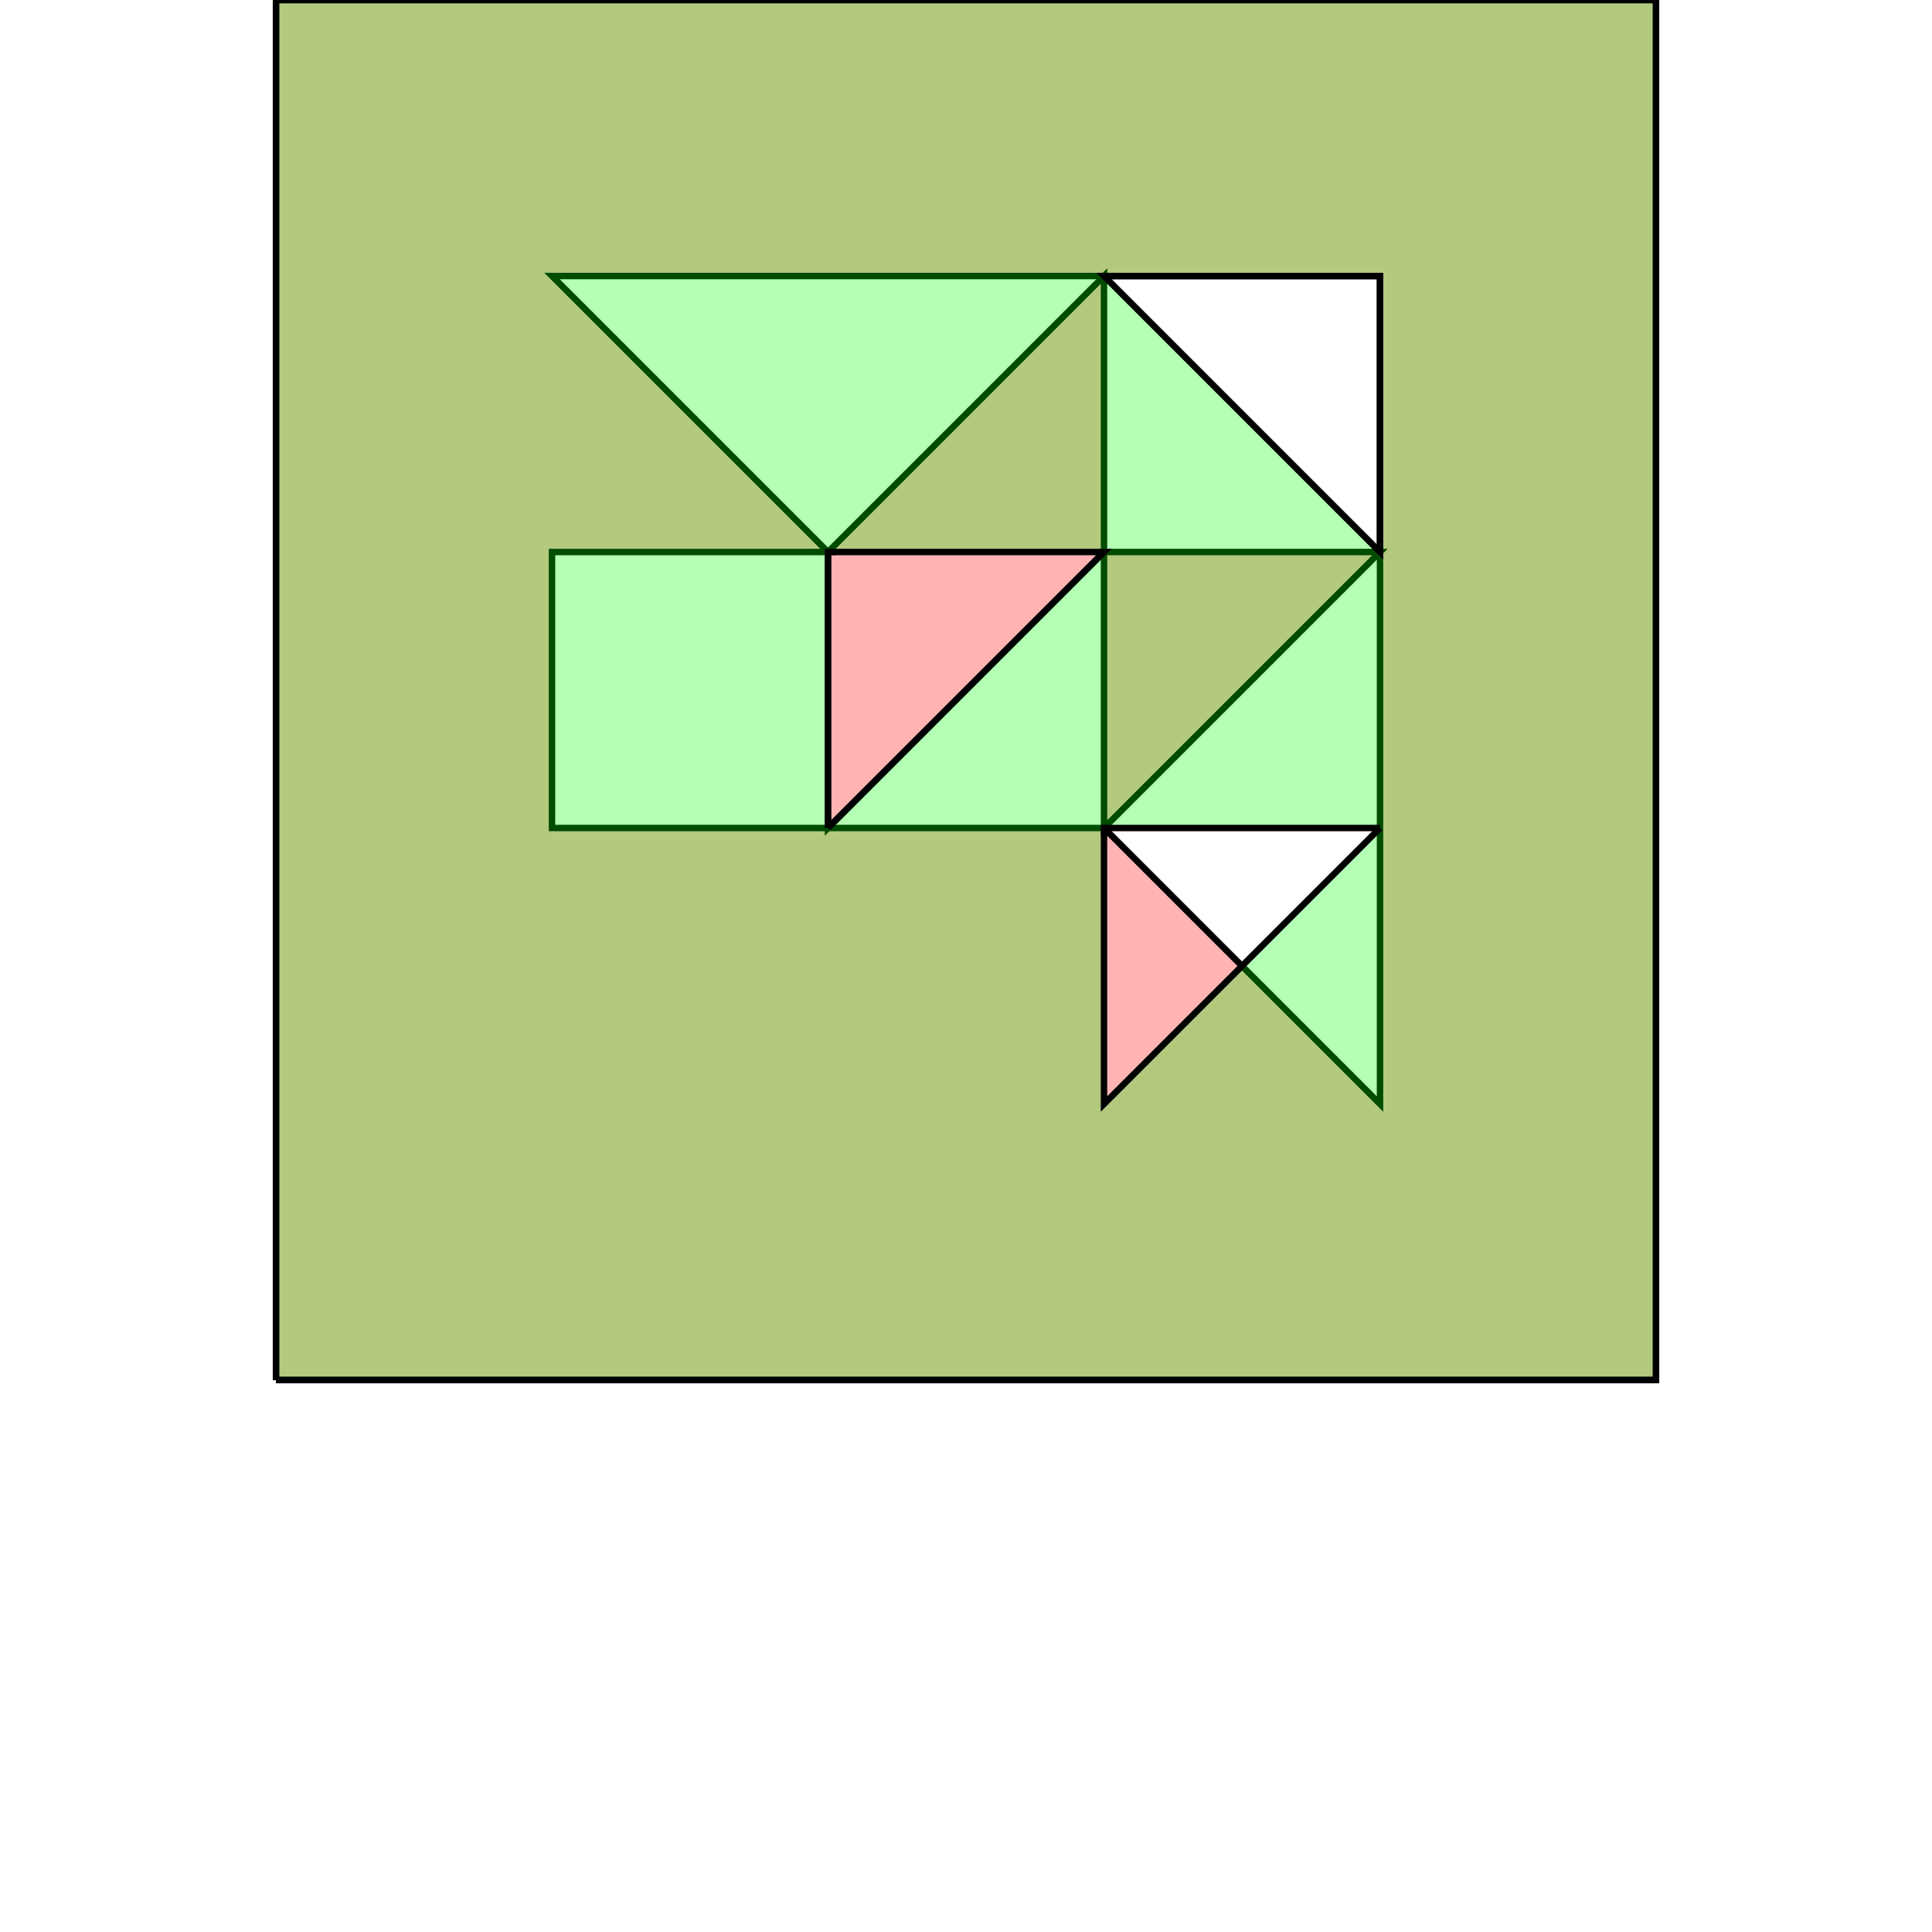 <?xml version="1.0" standalone="no"?>
<!DOCTYPE svg PUBLIC "-//W3C//DTD SVG 1.1//EN"
"http://www.w3.org/Graphics/SVG/1.1/DTD/svg11.dtd">
<svg viewBox="0 0 300 300" version="1.1"
xmlns="http://www.w3.org/2000/svg"
xmlns:xlink="http://www.w3.org/1999/xlink">
<g fill-rule="evenodd"><path d="M 42.857,214.286 L 42.857,0 L 257.143,0 L 257.143,214.286 L 42.857,214.286M 214.286,171.429 L 214.286,42.857 L 85.714,42.857 L 128.571,85.714 L 85.714,85.714 L 85.714,128.571 L 171.429,128.571 L 214.286,171.429 z " style="fill-opacity:0.3;fill:rgb(255,0,0);stroke:rgb(0,0,0);stroke-width:1"/></g>
<g fill-rule="evenodd"><path d="M 171.429,128.571 L 171.429,85.714 L 214.286,85.714 L 171.429,128.571 z " style="fill-opacity:0.3;fill:rgb(255,0,0);stroke:rgb(0,0,0);stroke-width:1"/></g>
<g fill-rule="evenodd"><path d="M 128.571,85.714 L 171.429,42.857 L 171.429,85.714 L 128.571,128.571 L 128.571,85.714 z " style="fill-opacity:0.3;fill:rgb(255,0,0);stroke:rgb(0,0,0);stroke-width:1"/></g>
<g fill-rule="evenodd"><path d="M 42.857,214.286 L 42.857,0 L 257.143,0 L 257.143,214.286 L 42.857,214.286M 128.571,128.571 L 171.429,85.714 L 128.571,85.714 L 128.571,128.571M 214.286,128.571 L 171.429,128.571 L 171.429,171.429 L 214.286,128.571M 214.286,85.714 L 214.286,42.857 L 171.429,42.857 L 214.286,85.714 z " style="fill-opacity:0.3;fill:rgb(0,255,0);stroke:rgb(0,0,0);stroke-width:1"/></g>
</svg>
